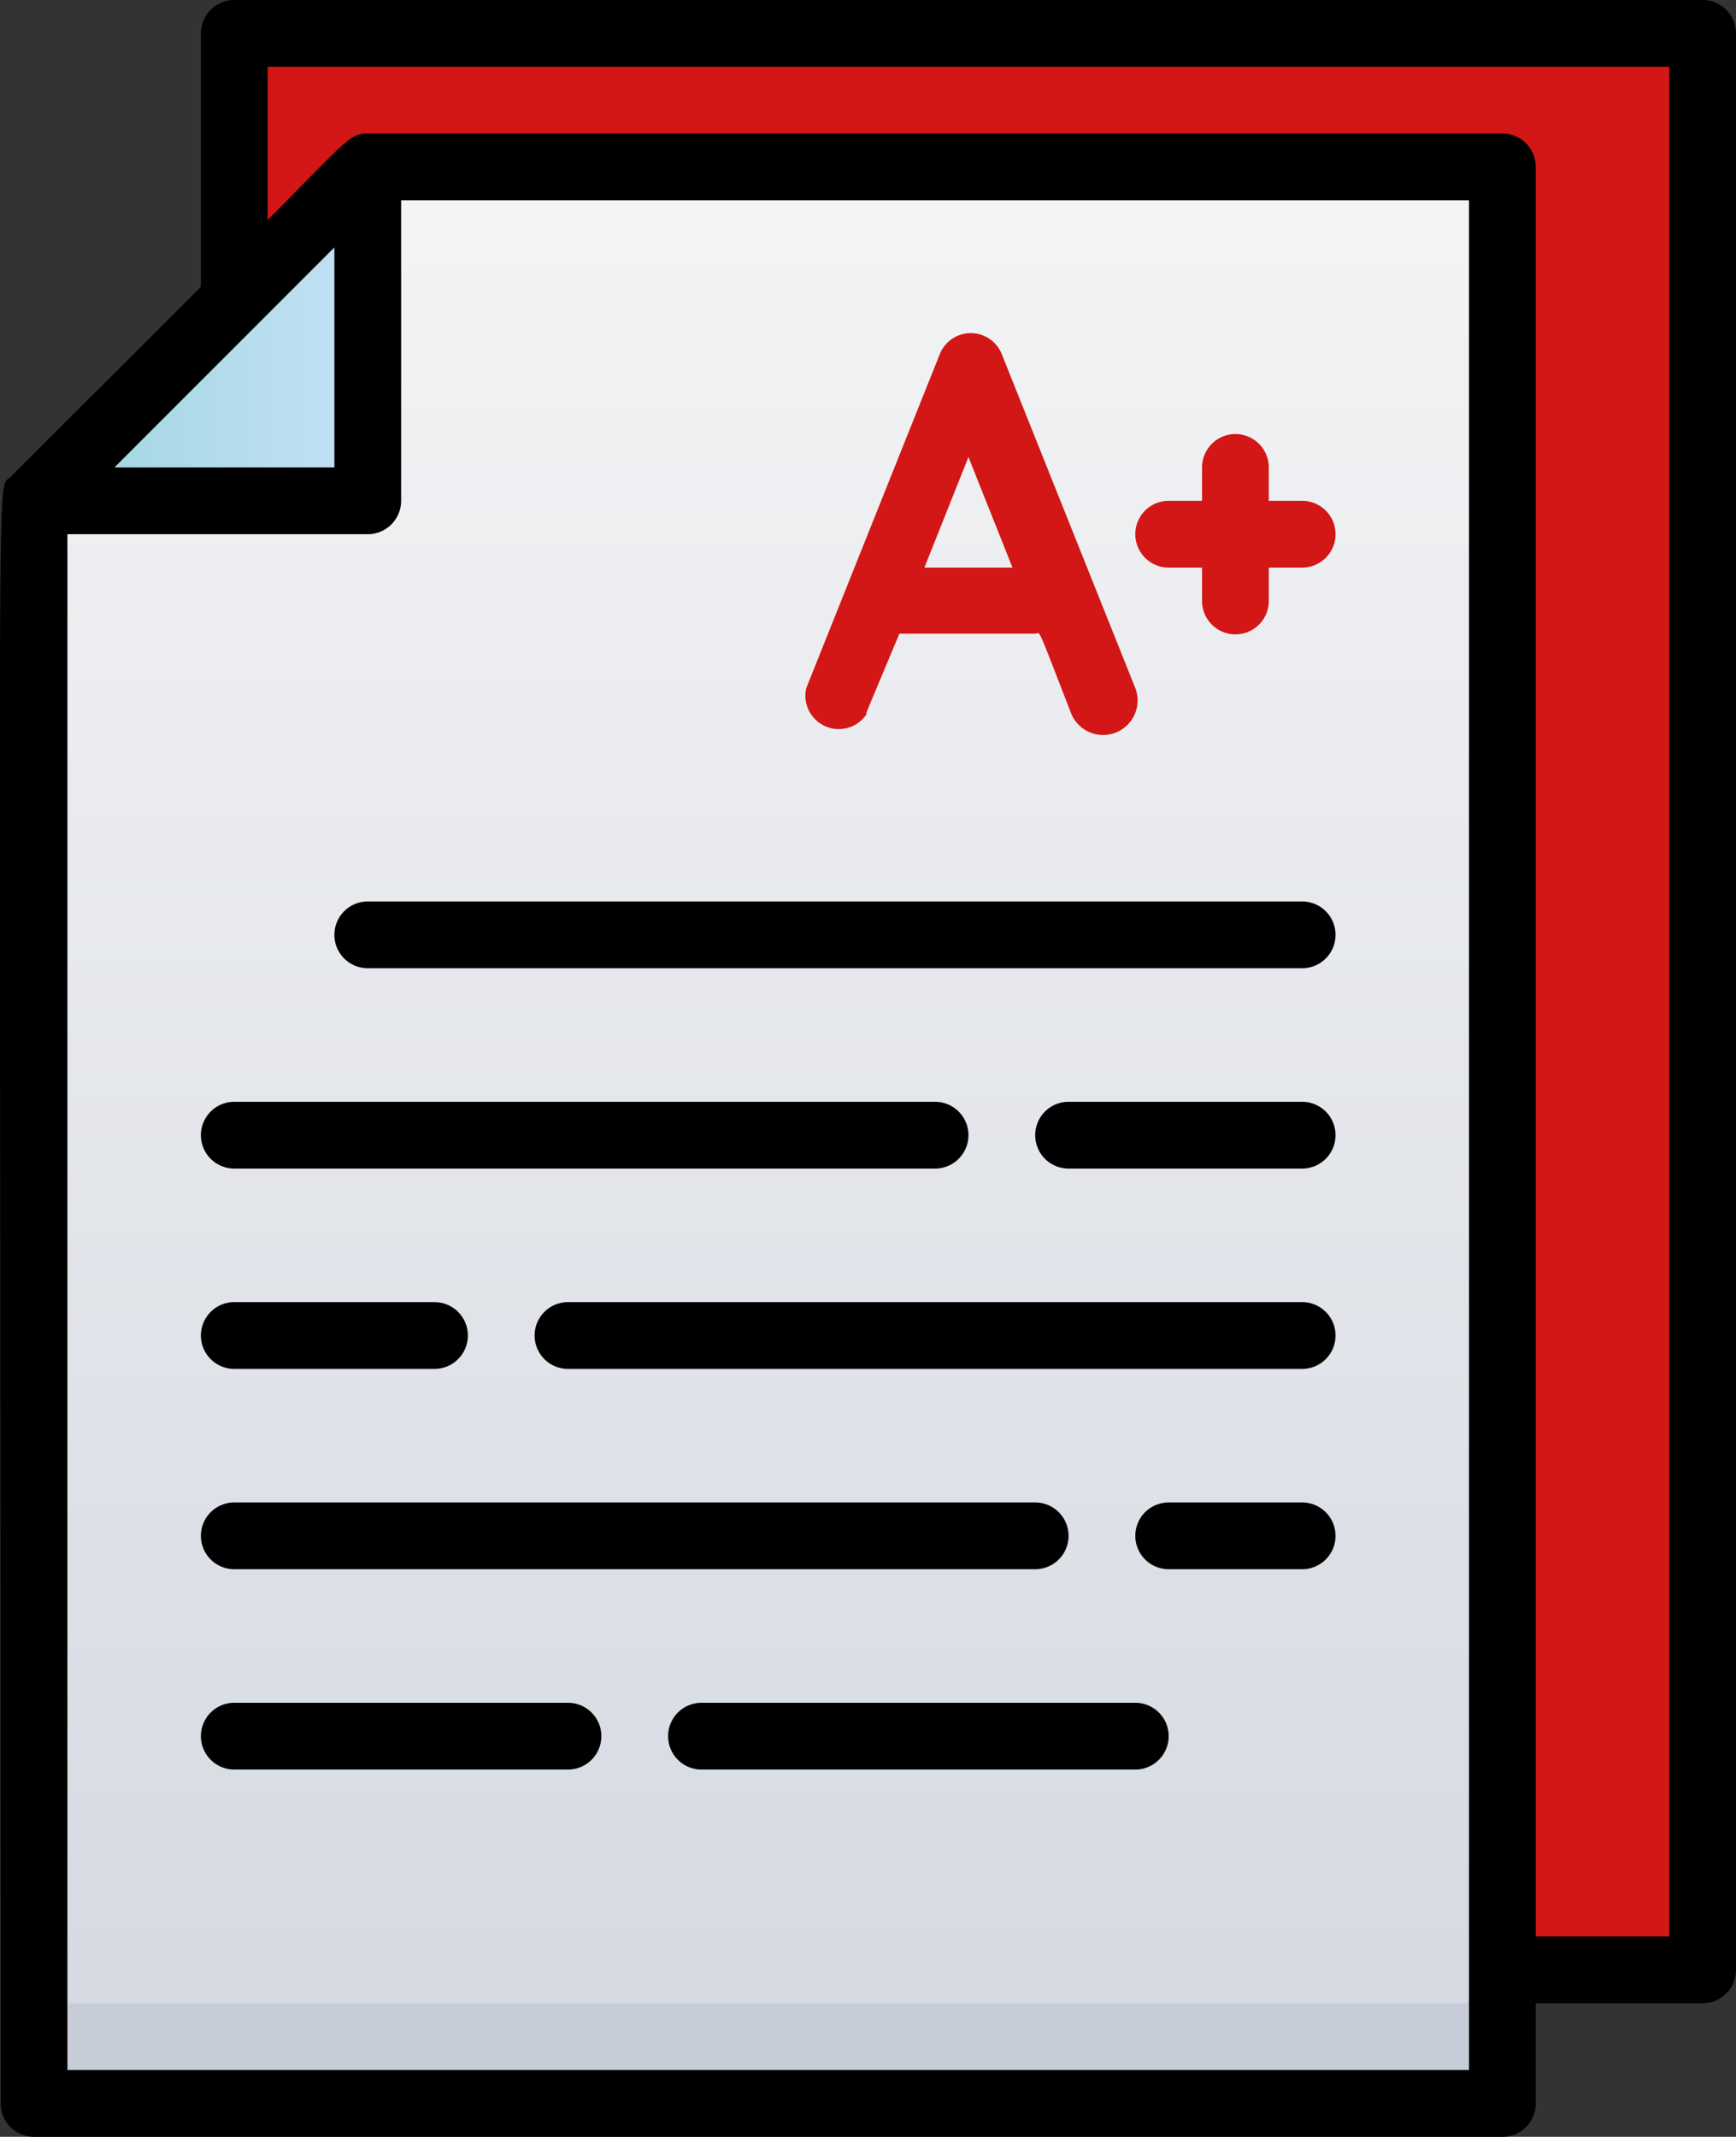 <svg id="图层_1" data-name="图层 1" xmlns="http://www.w3.org/2000/svg" xmlns:xlink="http://www.w3.org/1999/xlink" viewBox="0 0 52.02 64"><rect x="0" y="0" width="52.02" height="64" fill="#333333" stroke="none"/><defs><style>.cls-1{fill:#d31616;}.cls-2{fill:url(#未命名的渐变);}.cls-3{fill:url(#未命名的渐变_3);}.cls-4{fill:#c7cdd8;}</style><linearGradient id="未命名的渐变" x1="29" y1="3" x2="29" y2="61" gradientTransform="matrix(1, 0, 0, -1, -5.98, 66)" gradientUnits="userSpaceOnUse"><stop offset="0" stop-color="#d4d8e1"/><stop offset="1" stop-color="#f3f4f5"/></linearGradient><linearGradient id="未命名的渐变_3" x1="1.02" y1="10" x2="11.02" y2="10" gradientUnits="userSpaceOnUse"><stop offset="0" stop-color="#9dd5df"/><stop offset="1" stop-color="#c3e1f5"/></linearGradient></defs><title>test111</title><polygon class="cls-1" points="45.02 59 51.02 59 51.02 1 7.03 1 7.03 9 45.02 59"/><polygon class="cls-2" points="45.02 5 45.02 63 1.02 63 1.02 15 11.03 5 45.02 5"/><polygon class="cls-3" points="11.03 5 11.03 15 1.02 15 11.03 5"/><rect class="cls-4" x="1.02" y="60" width="44" height="3"/><path d="M57,0H13a1,1,0,0,0-1,1V8.59l-5.71,5.7C5.85,14.73,6,12,6,63a1,1,0,0,0,1,1H51a1,1,0,0,0,1-1V60h5a1,1,0,0,0,1-1V1A1,1,0,0,0,57,0ZM16,7.41V14H9.41ZM50,62H8V16h9a1,1,0,0,0,1-1V6H50Zm6-4H52V5a1,1,0,0,0-1-1H17c-.55,0-.63.21-3,2.59V2H56Z" transform="translate(-5.98)"/><path class="cls-1" d="M31.93,21.37l1-2.39H37c.17,0,0-.39,1.07,2.37A1,1,0,1,0,40,20.61l-4-10a1,1,0,0,0-1.86,0l-4,10a1,1,0,0,0,1.82.76ZM35,13.69,36.32,17H33.68Z" transform="translate(-5.98)"/><path d="M45,27H17a1,1,0,0,0,0,2H45a1,1,0,0,0,0-2Z" transform="translate(-5.98)"/><path d="M45,33H38a1,1,0,0,0,0,2h7a1,1,0,0,0,0-2Z" transform="translate(-5.98)"/><path d="M13,35H34a1,1,0,0,0,0-2H13a1,1,0,0,0,0,2Z" transform="translate(-5.98)"/><path d="M45,39H23a1,1,0,0,0,0,2H45a1,1,0,0,0,0-2Z" transform="translate(-5.98)"/><path d="M13,41h6a1,1,0,0,0,0-2H13a1,1,0,0,0,0,2Z" transform="translate(-5.98)"/><path d="M45,45H41a1,1,0,0,0,0,2h4a1,1,0,0,0,0-2Z" transform="translate(-5.98)"/><path d="M13,47H37a1,1,0,0,0,0-2H13a1,1,0,0,0,0,2Z" transform="translate(-5.98)"/><path d="M40,51H27a1,1,0,0,0,0,2H40a1,1,0,0,0,0-2Z" transform="translate(-5.98)"/><path d="M23,51H13a1,1,0,0,0,0,2H23a1,1,0,0,0,0-2Z" transform="translate(-5.98)"/><path class="cls-1" d="M45,15H44V14a1,1,0,0,0-2,0v1H41a1,1,0,0,0,0,2h1v1a1,1,0,0,0,2,0V17h1a1,1,0,0,0,0-2Z" transform="translate(-5.98)"/></svg>